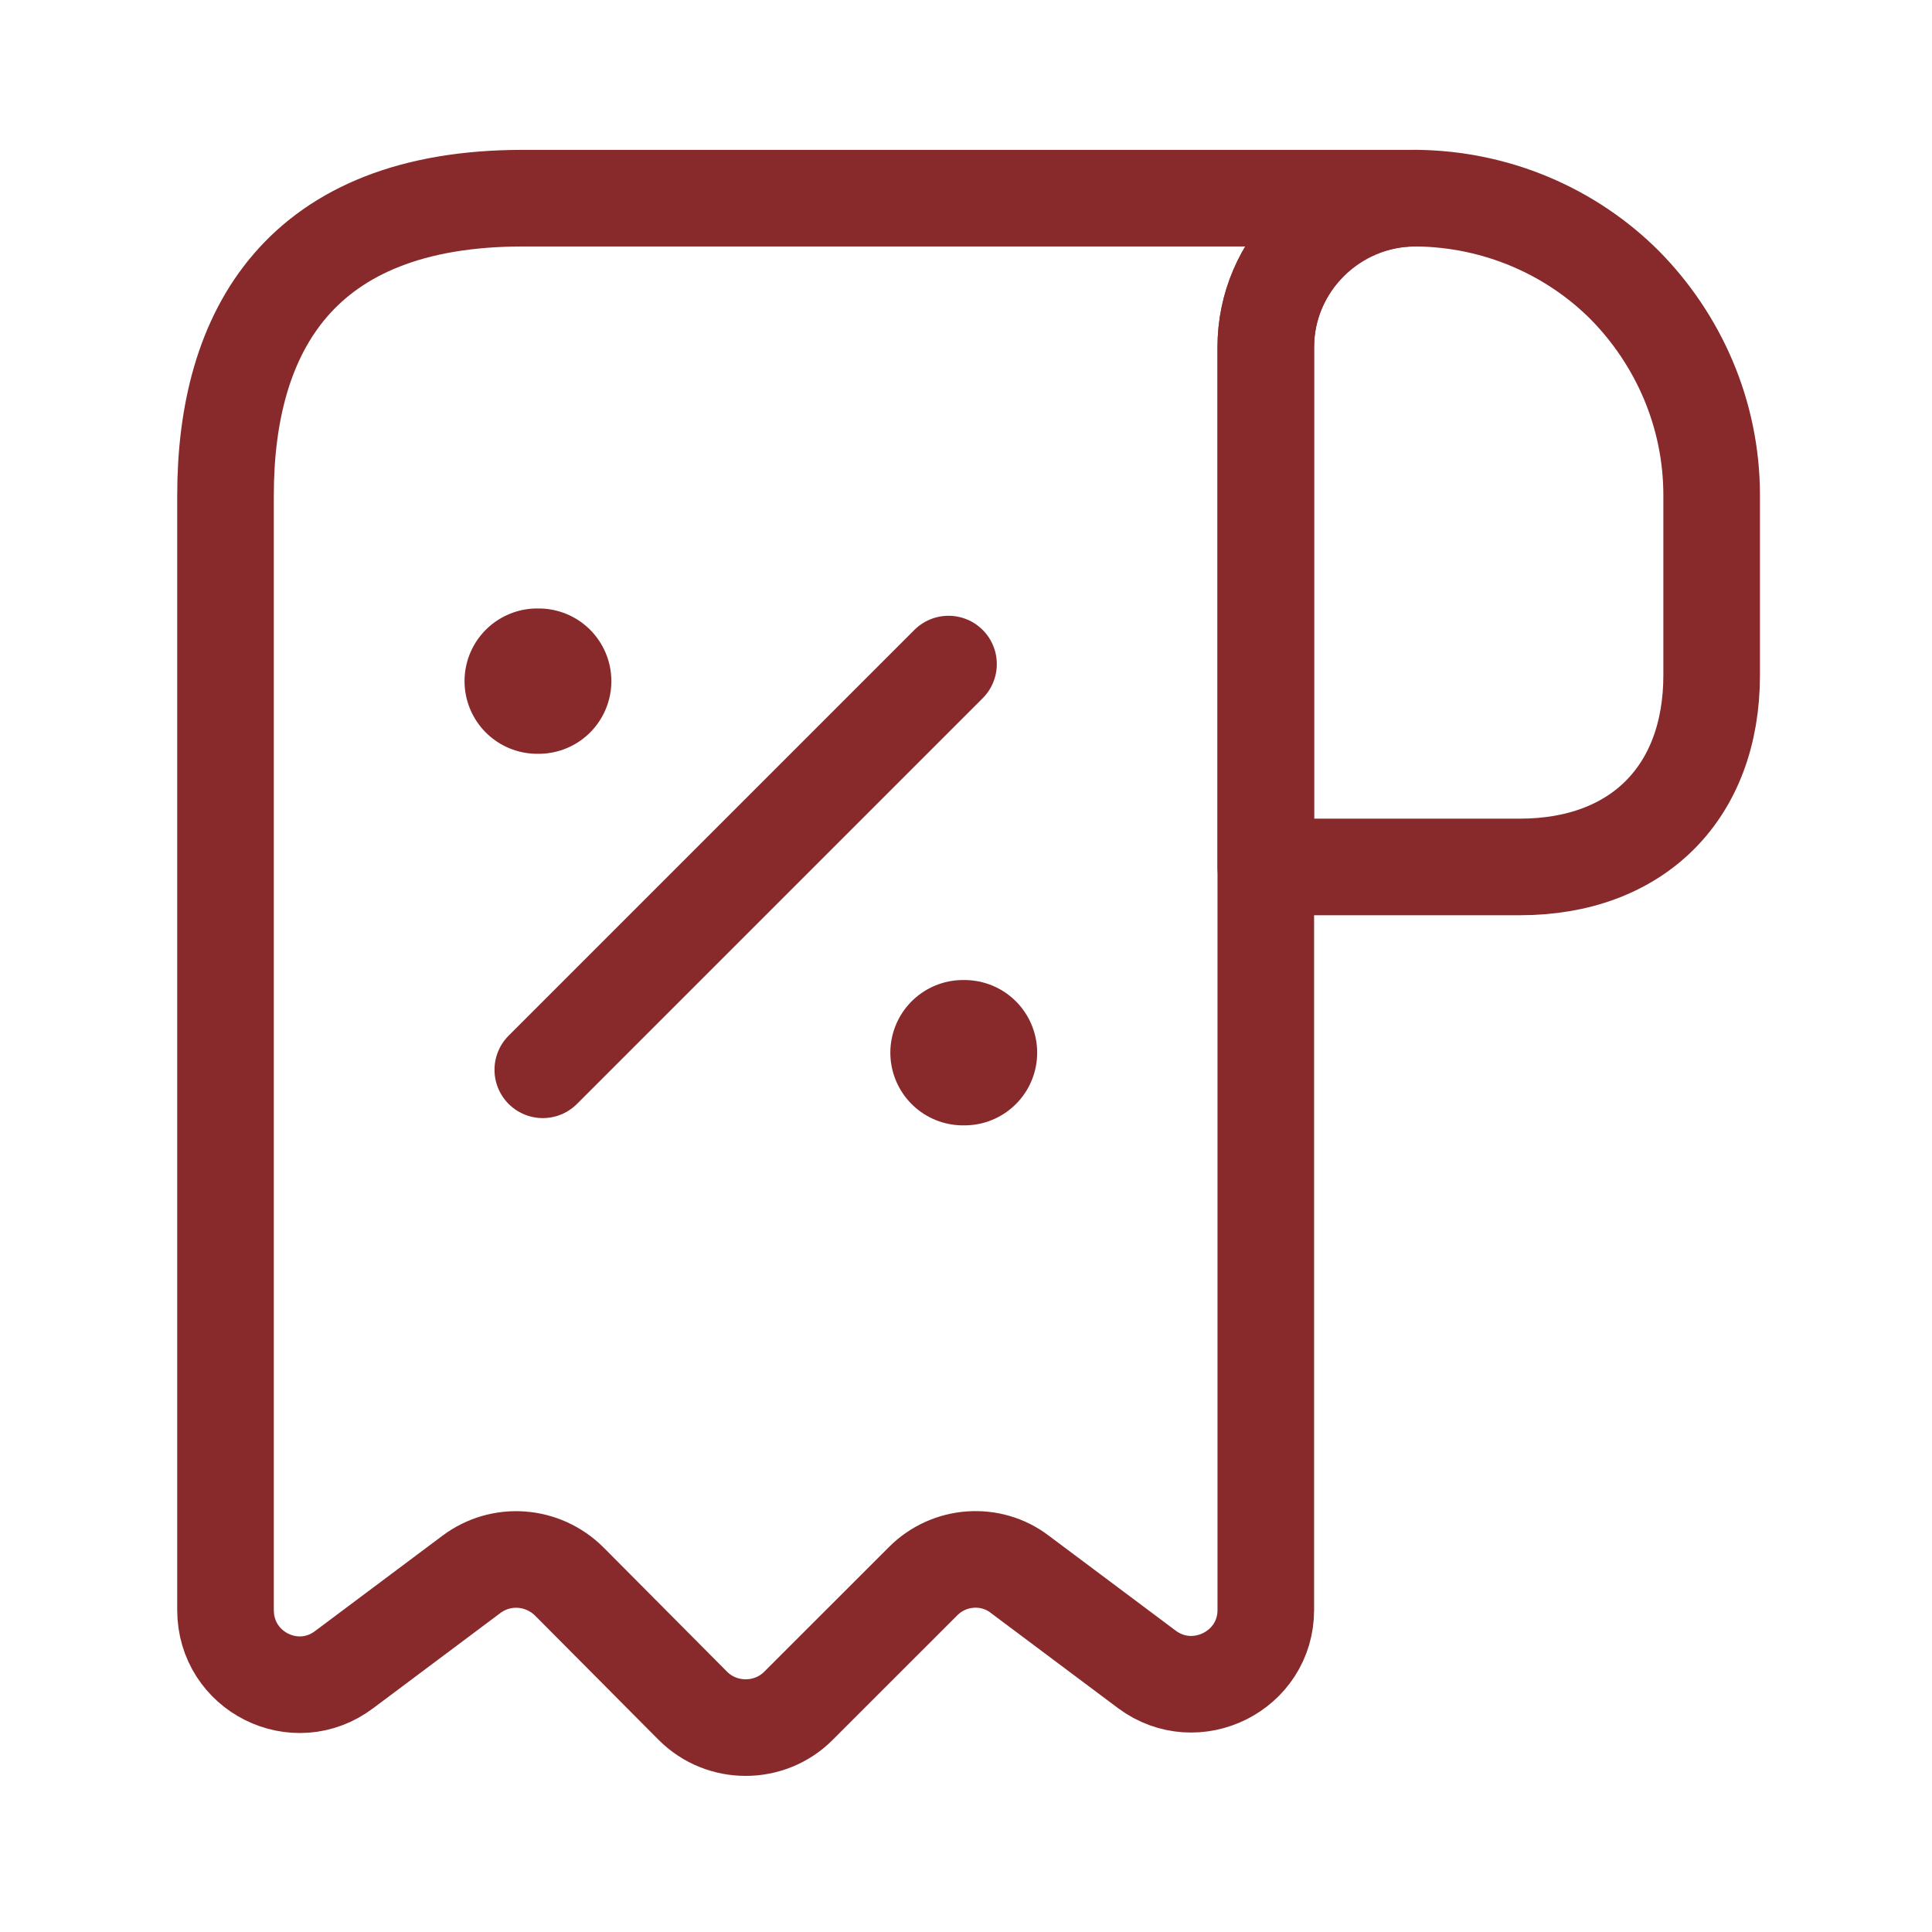 <svg width="40" height="40" viewBox="0 0 40 40" fill="none" xmlns="http://www.w3.org/2000/svg" id="higher_discounts">
    <path d="M35.438 10.256V13.979C35.438 16.41 33.9 17.949 31.469 17.949H26.207V7.195C26.207 5.487 27.607 4.102 29.315 4.102C30.992 4.118 32.53 4.795 33.638 5.902C34.746 7.026 35.438 8.564 35.438 10.256Z" stroke="#882A2B" stroke-width="2" stroke-miterlimit="10" stroke-linecap="round" stroke-linejoin="round"/>
    <path d="M4.669 11.795V33.334C4.669 34.611 6.115 35.334 7.13 34.564L9.761 32.595C10.376 32.134 11.238 32.195 11.792 32.749L14.346 35.318C14.946 35.918 15.93 35.918 16.53 35.318L19.115 32.734C19.653 32.195 20.515 32.134 21.115 32.595L23.746 34.564C24.761 35.318 26.207 34.595 26.207 33.334V7.18C26.207 5.487 27.592 4.103 29.284 4.103H12.361H10.823C6.207 4.103 4.669 6.856 4.669 10.257V11.795Z" stroke="#882A2B" stroke-width="2" stroke-miterlimit="10" stroke-linecap="round" stroke-linejoin="round"/>
    <path d="M11.238 22.149L19.638 13.749" stroke="#882A2B" stroke-width="2" stroke-linecap="round" stroke-linejoin="round"/>
    <path d="M19.938 21.795H19.969" stroke="#882A2B" stroke-width="3.009" stroke-linecap="round" stroke-linejoin="round"/>
    <path d="M11.122 14.102H11.153" stroke="#882A2B" stroke-width="3.009" stroke-linecap="round" stroke-linejoin="round"/>
</svg>
